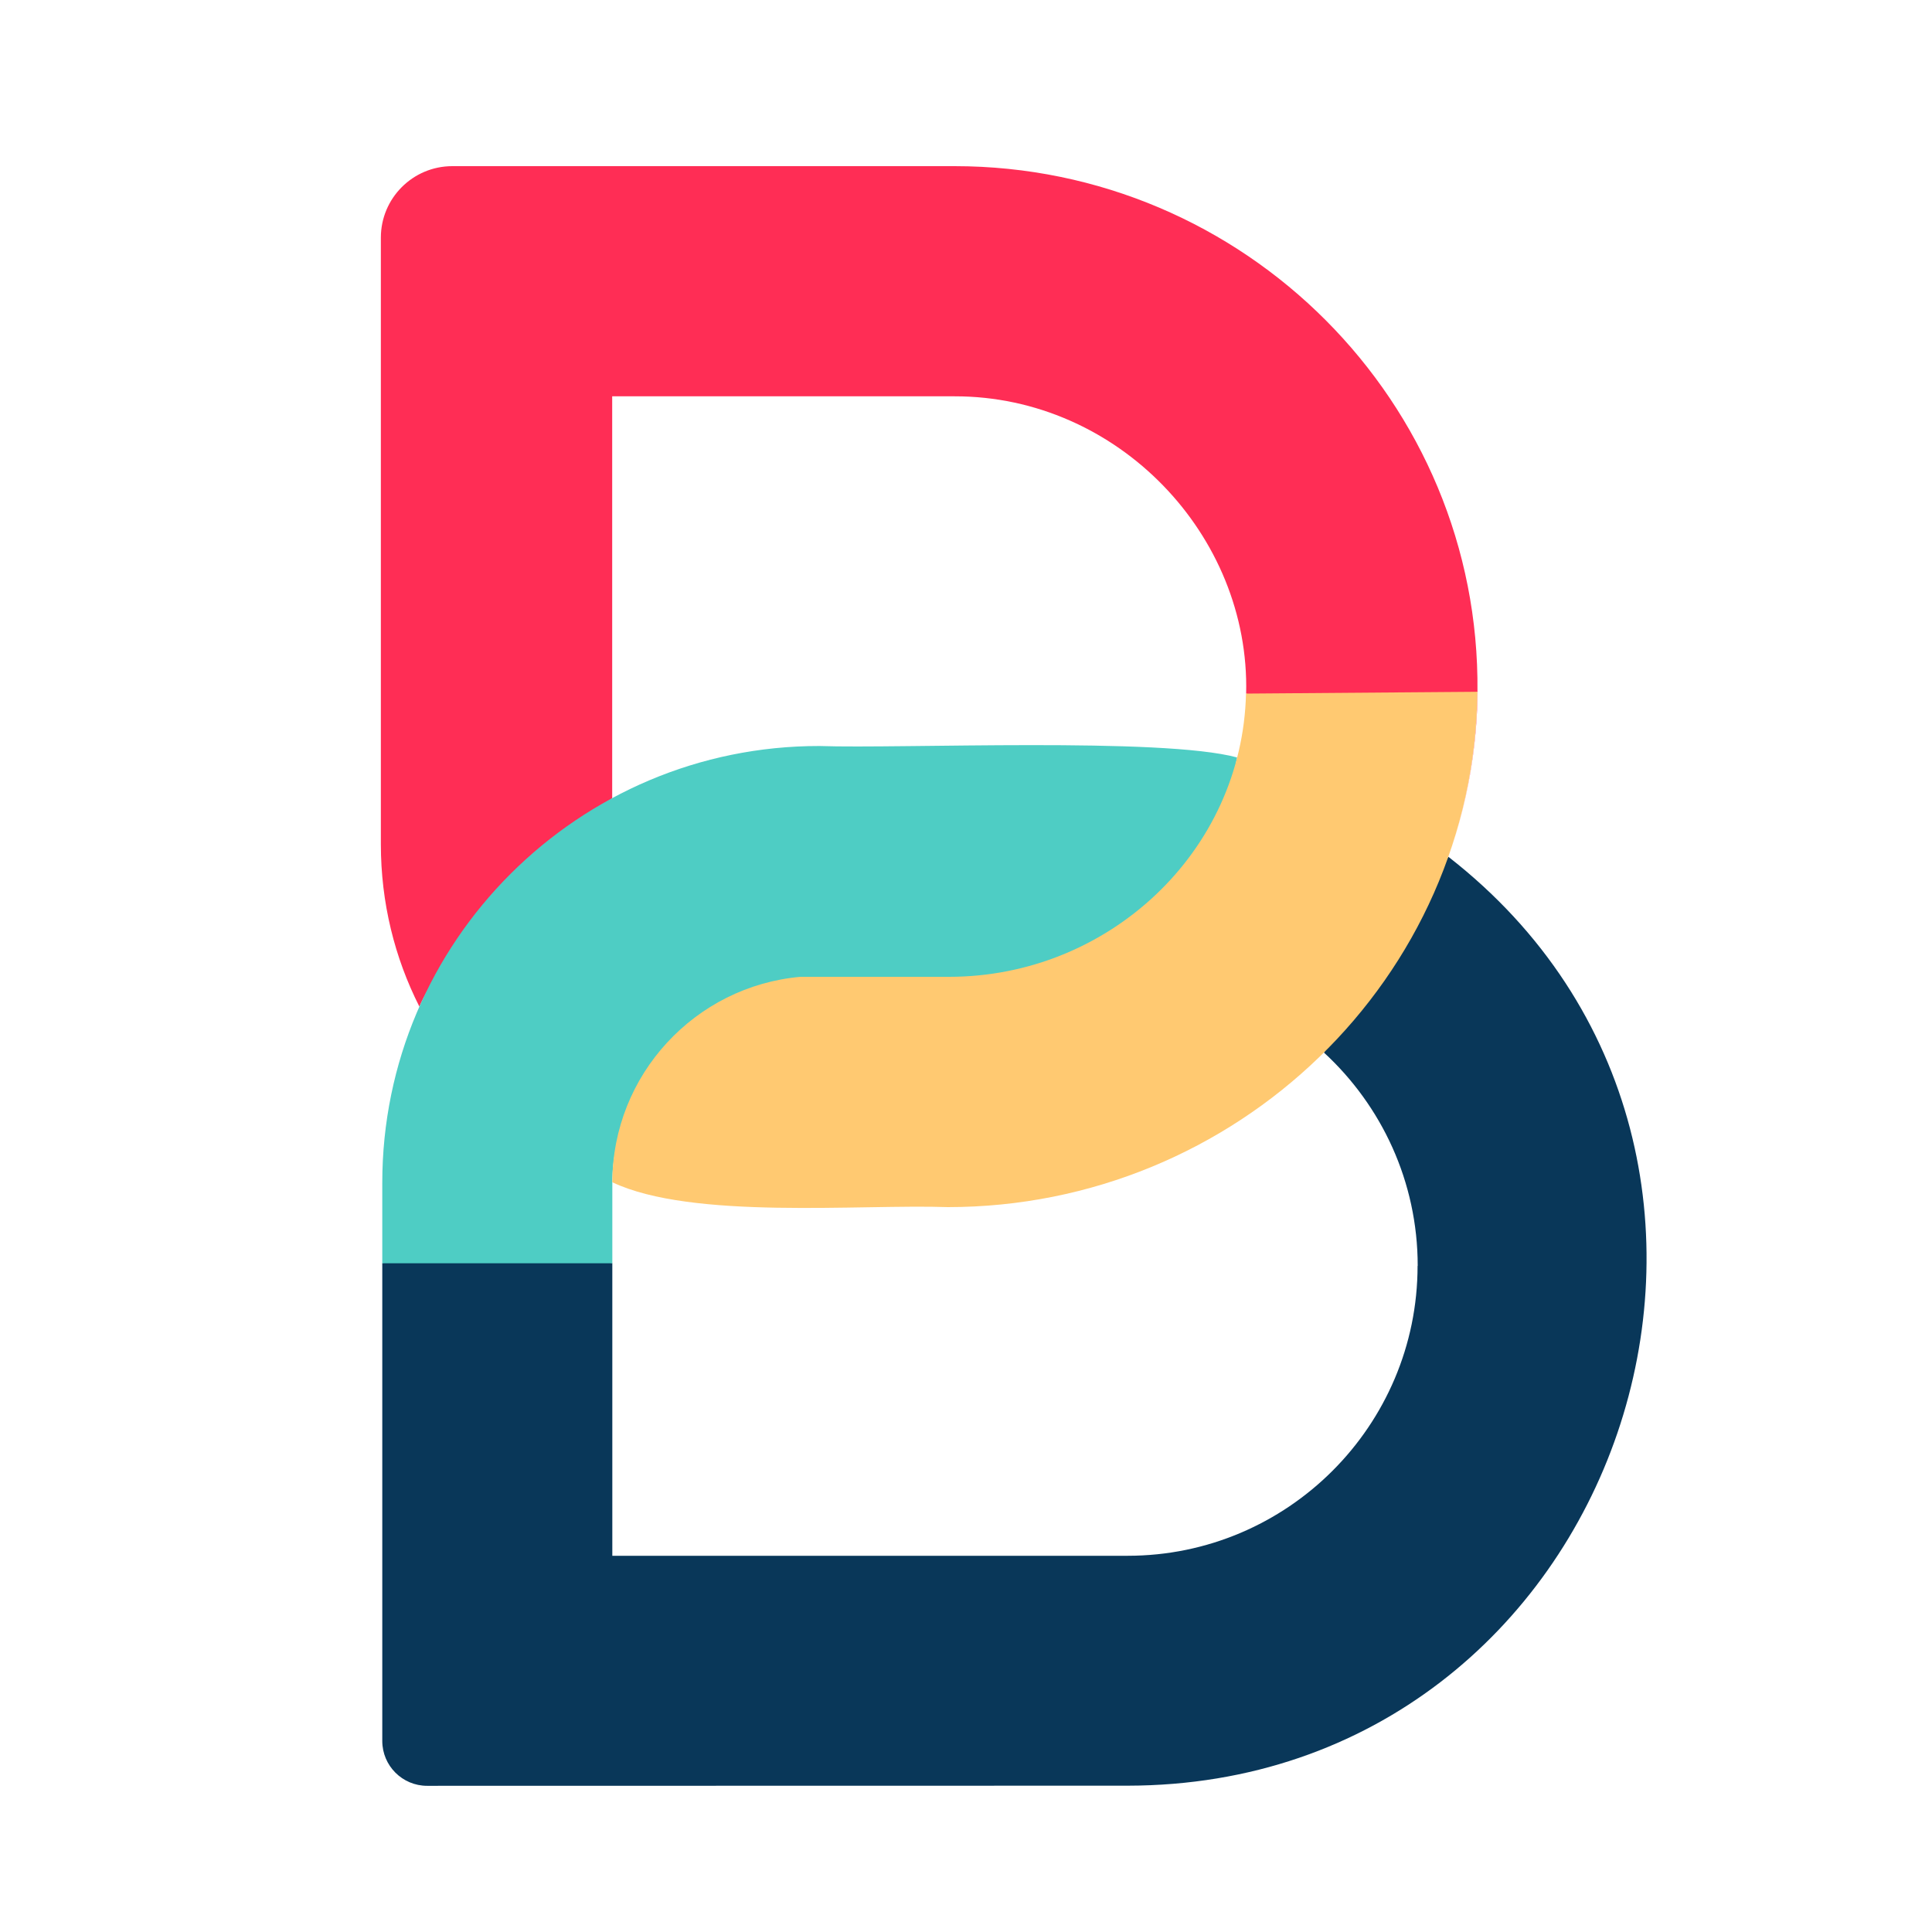 <?xml version="1.0" encoding="UTF-8"?>
<svg id="logosandtypes_com" data-name="logosandtypes com" xmlns="http://www.w3.org/2000/svg" viewBox="0 0 150 150">
  <defs>
    <style>
      .cls-1 {
        fill: #ffc971;
      }

      .cls-2 {
        fill: #093759;
      }

      .cls-3 {
        fill: none;
      }

      .cls-4 {
        fill: #4ecdc4;
      }

      .cls-5 {
        fill: #ff2d55;
      }
    </style>
  </defs>
  <path class="cls-3" d="M0,0H150V150H0V0Z"/>
  <path class="cls-2" d="M110.07,98.28c0-6.54-2.81-12.44-7.28-16.56,3.15-5.06,6.4-10.31,9.66-15.2,29.86,23.24,13.42,72.07-24.89,72.12h0s-54.4,.01-54.4,.01c-1.92,0-3.48-1.56-3.48-3.48v-37.1c5.96-1.5,11.91-1.5,17.86,0v22.72s40.01,0,40.01,0c12.41,0,22.51-10.1,22.51-22.51Z"/>
  <path class="cls-5" d="M114.72,53.68c-.04,4.39-.8,8.6-2.16,12.54,1.35-3.93,2.1-8.13,2.14-12.51-5.51,2.14-11.53,2.03-17.95,.14,.31-12.3-9.96-23.09-22.63-23.08,0,0-26.59,0-26.59,0,0,.61,0,31.2,0,31.2,0,0-11.91,9.27-14.97,16.18-1.92-3.79-2.99-8.07-2.99-12.6V18.45c0-3.06,2.48-5.55,5.55-5.55h38.99c22.52,0,40.82,18.33,40.6,40.78Z"/>
  <path class="cls-4" d="M96.05,58.81c-2.45,12.7-10.87,17.23-20.72,17.99l-10.07-.17c-8.85,0-17.72,6.35-17.72,15.2v6.25H29.68v-6.25c0-18.71,15.23-33.93,33.94-33.91h0c6.32,.22,26.58-.7,32.43,.89Z"/>
  <path class="cls-1" d="M73.59,93.72c-6.79-.24-19.85,1.01-26.05-1.93,.02-8.35,6.43-15.22,14.6-15.95h11.55c12.36,0,22.76-9.69,23.05-21.99l17.96-.14c-.22,22.24-18.76,40.01-41.11,40.01Z"/>
</svg>